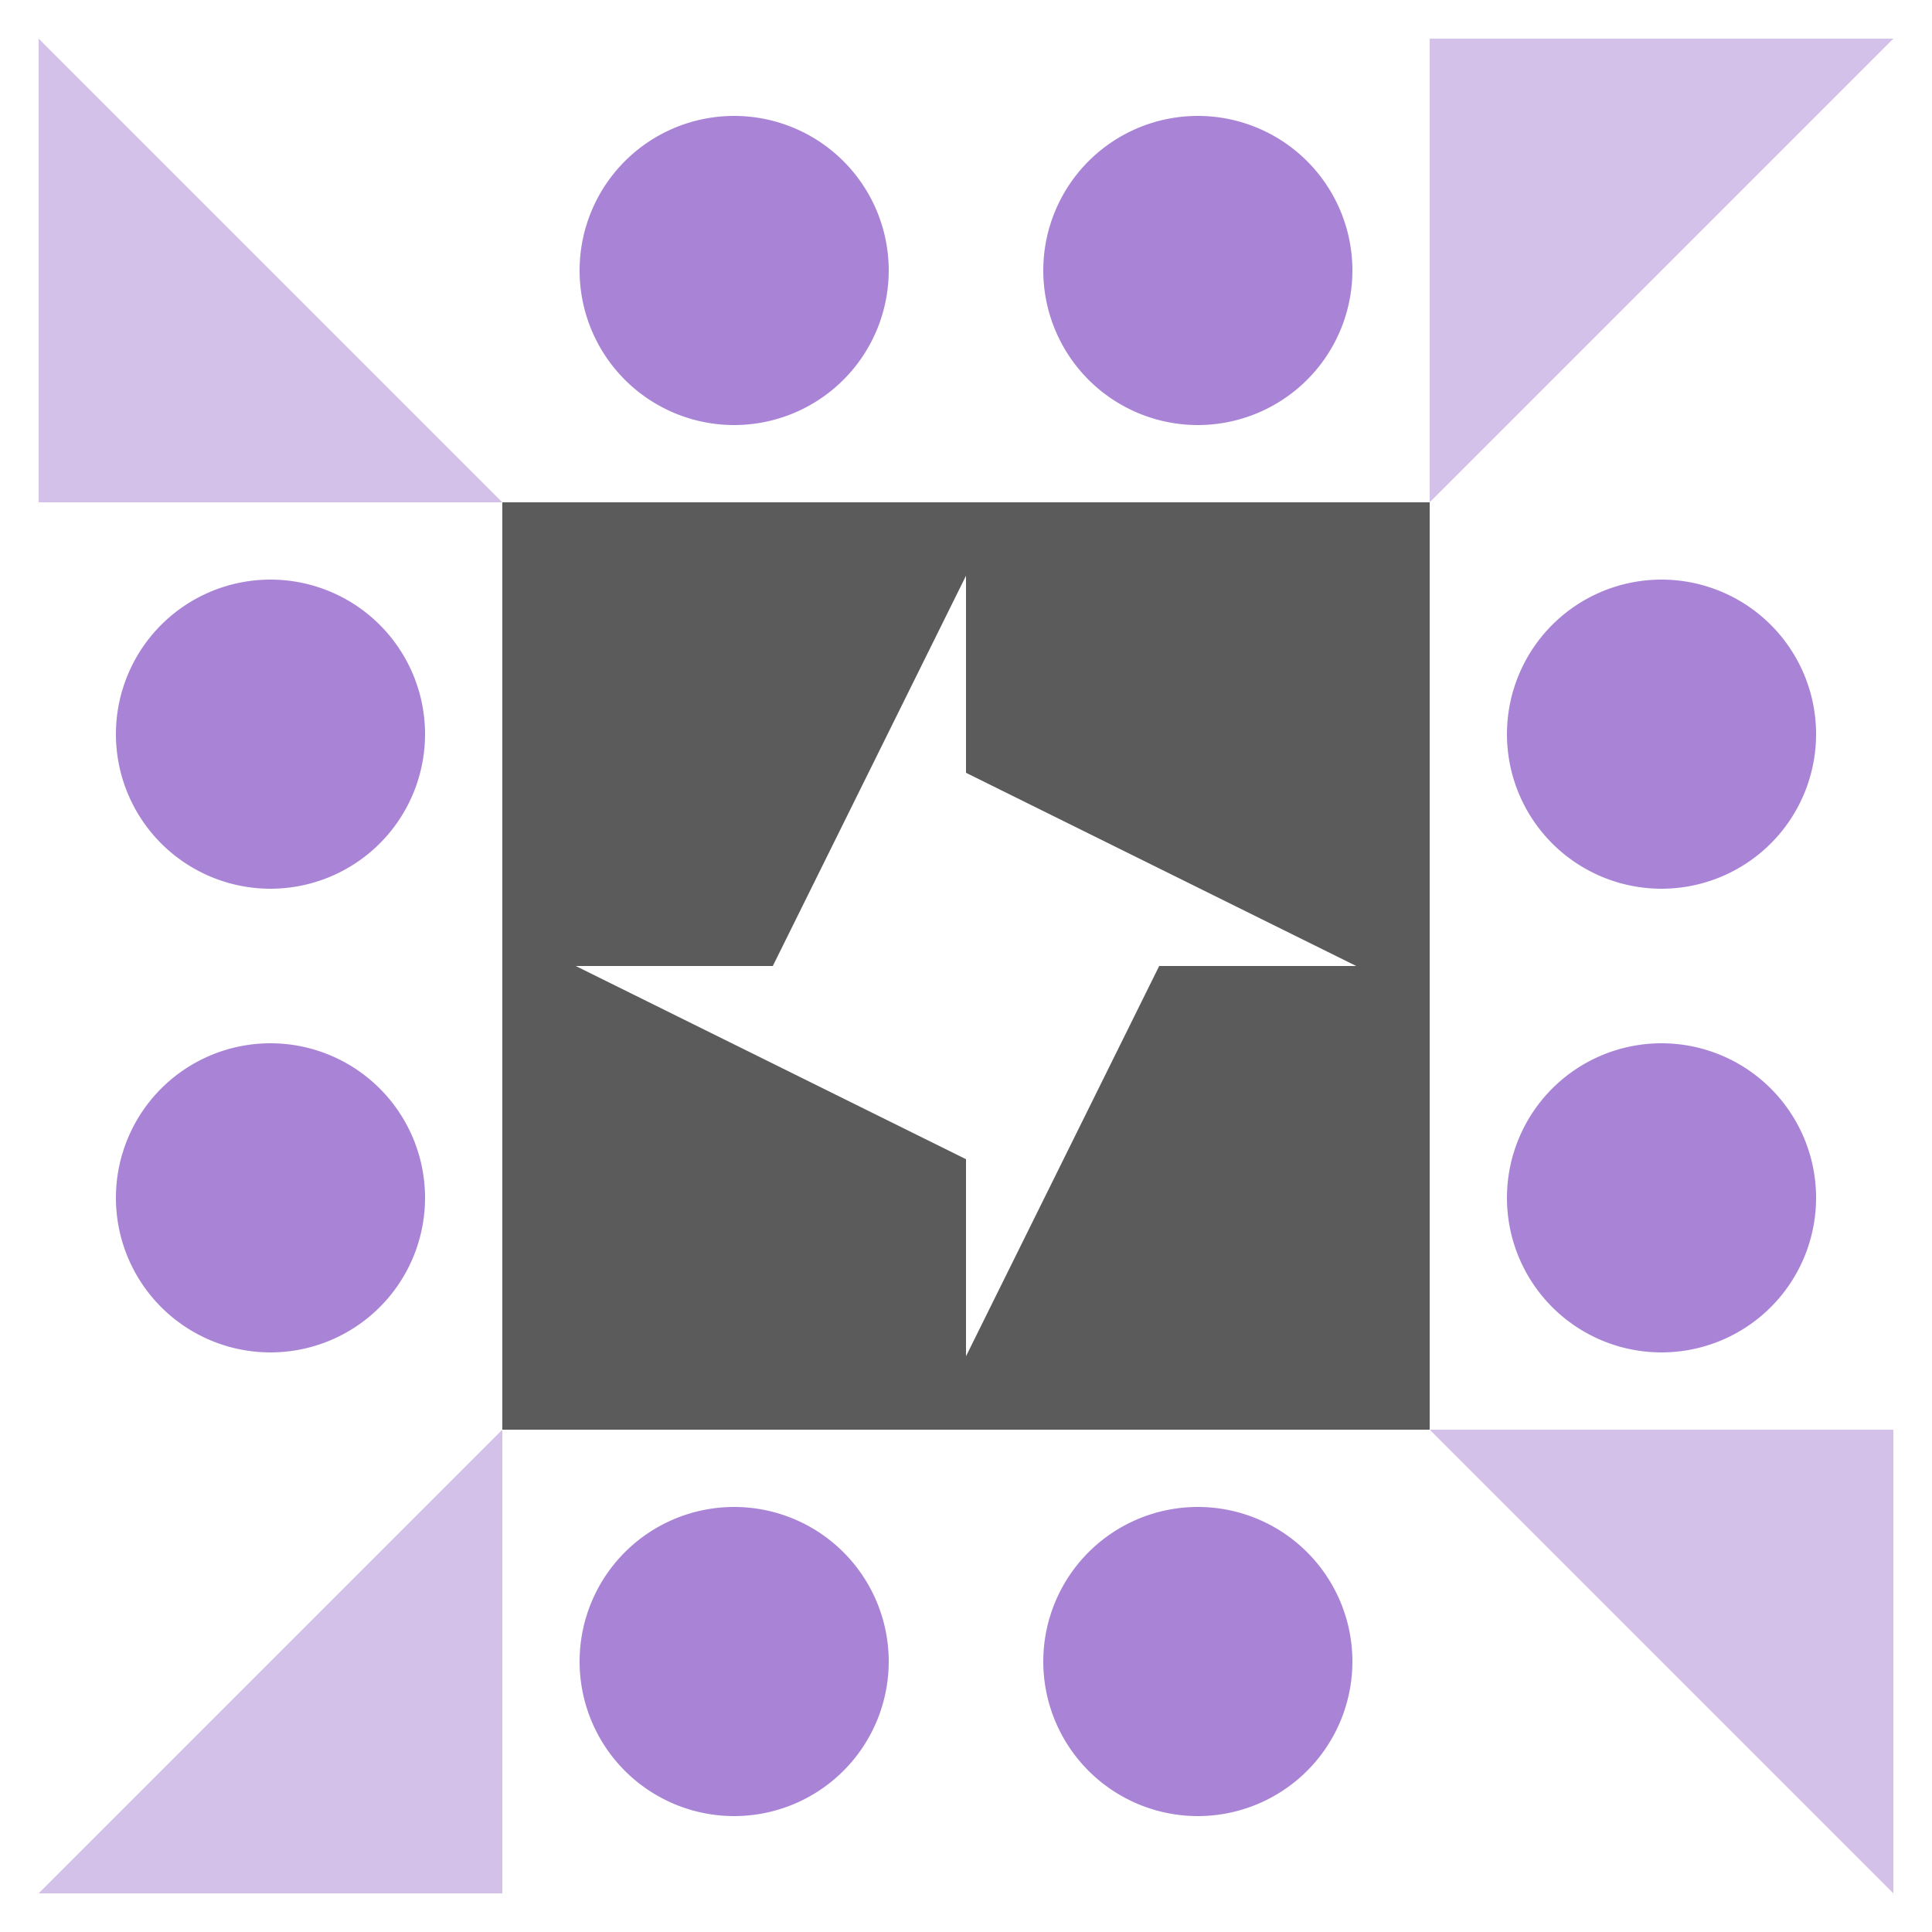 <svg xmlns="http://www.w3.org/2000/svg" viewBox="0 0 50 50" preserveAspectRatio="xMidYMid meet"><path fill="#a984d6" d="M15 7a4,4 0 1,1 8,0a4,4 0 1,1 -8,0M27 7a4,4 0 1,1 8,0a4,4 0 1,1 -8,0M27 43a4,4 0 1,1 8,0a4,4 0 1,1 -8,0M15 43a4,4 0 1,1 8,0a4,4 0 1,1 -8,0M3 19a4,4 0 1,1 8,0a4,4 0 1,1 -8,0M39 19a4,4 0 1,1 8,0a4,4 0 1,1 -8,0M39 31a4,4 0 1,1 8,0a4,4 0 1,1 -8,0M3 31a4,4 0 1,1 8,0a4,4 0 1,1 -8,0"/><path fill="#d4c1ea" d="M13 13L1 13L1 1ZM37 13L37 1L49 1ZM37 37L49 37L49 49ZM13 37L13 49L1 49Z"/><path fill="#5b5b5b" d="M13 13L25 13L25 14.9L20 25L13 25ZM37 13L37 25L35.1 25L25 20L25 13ZM37 37L25 37L25 35.1L30 25L37 25ZM13 37L13 25L14.9 25L25 30L25 37Z"/></svg>